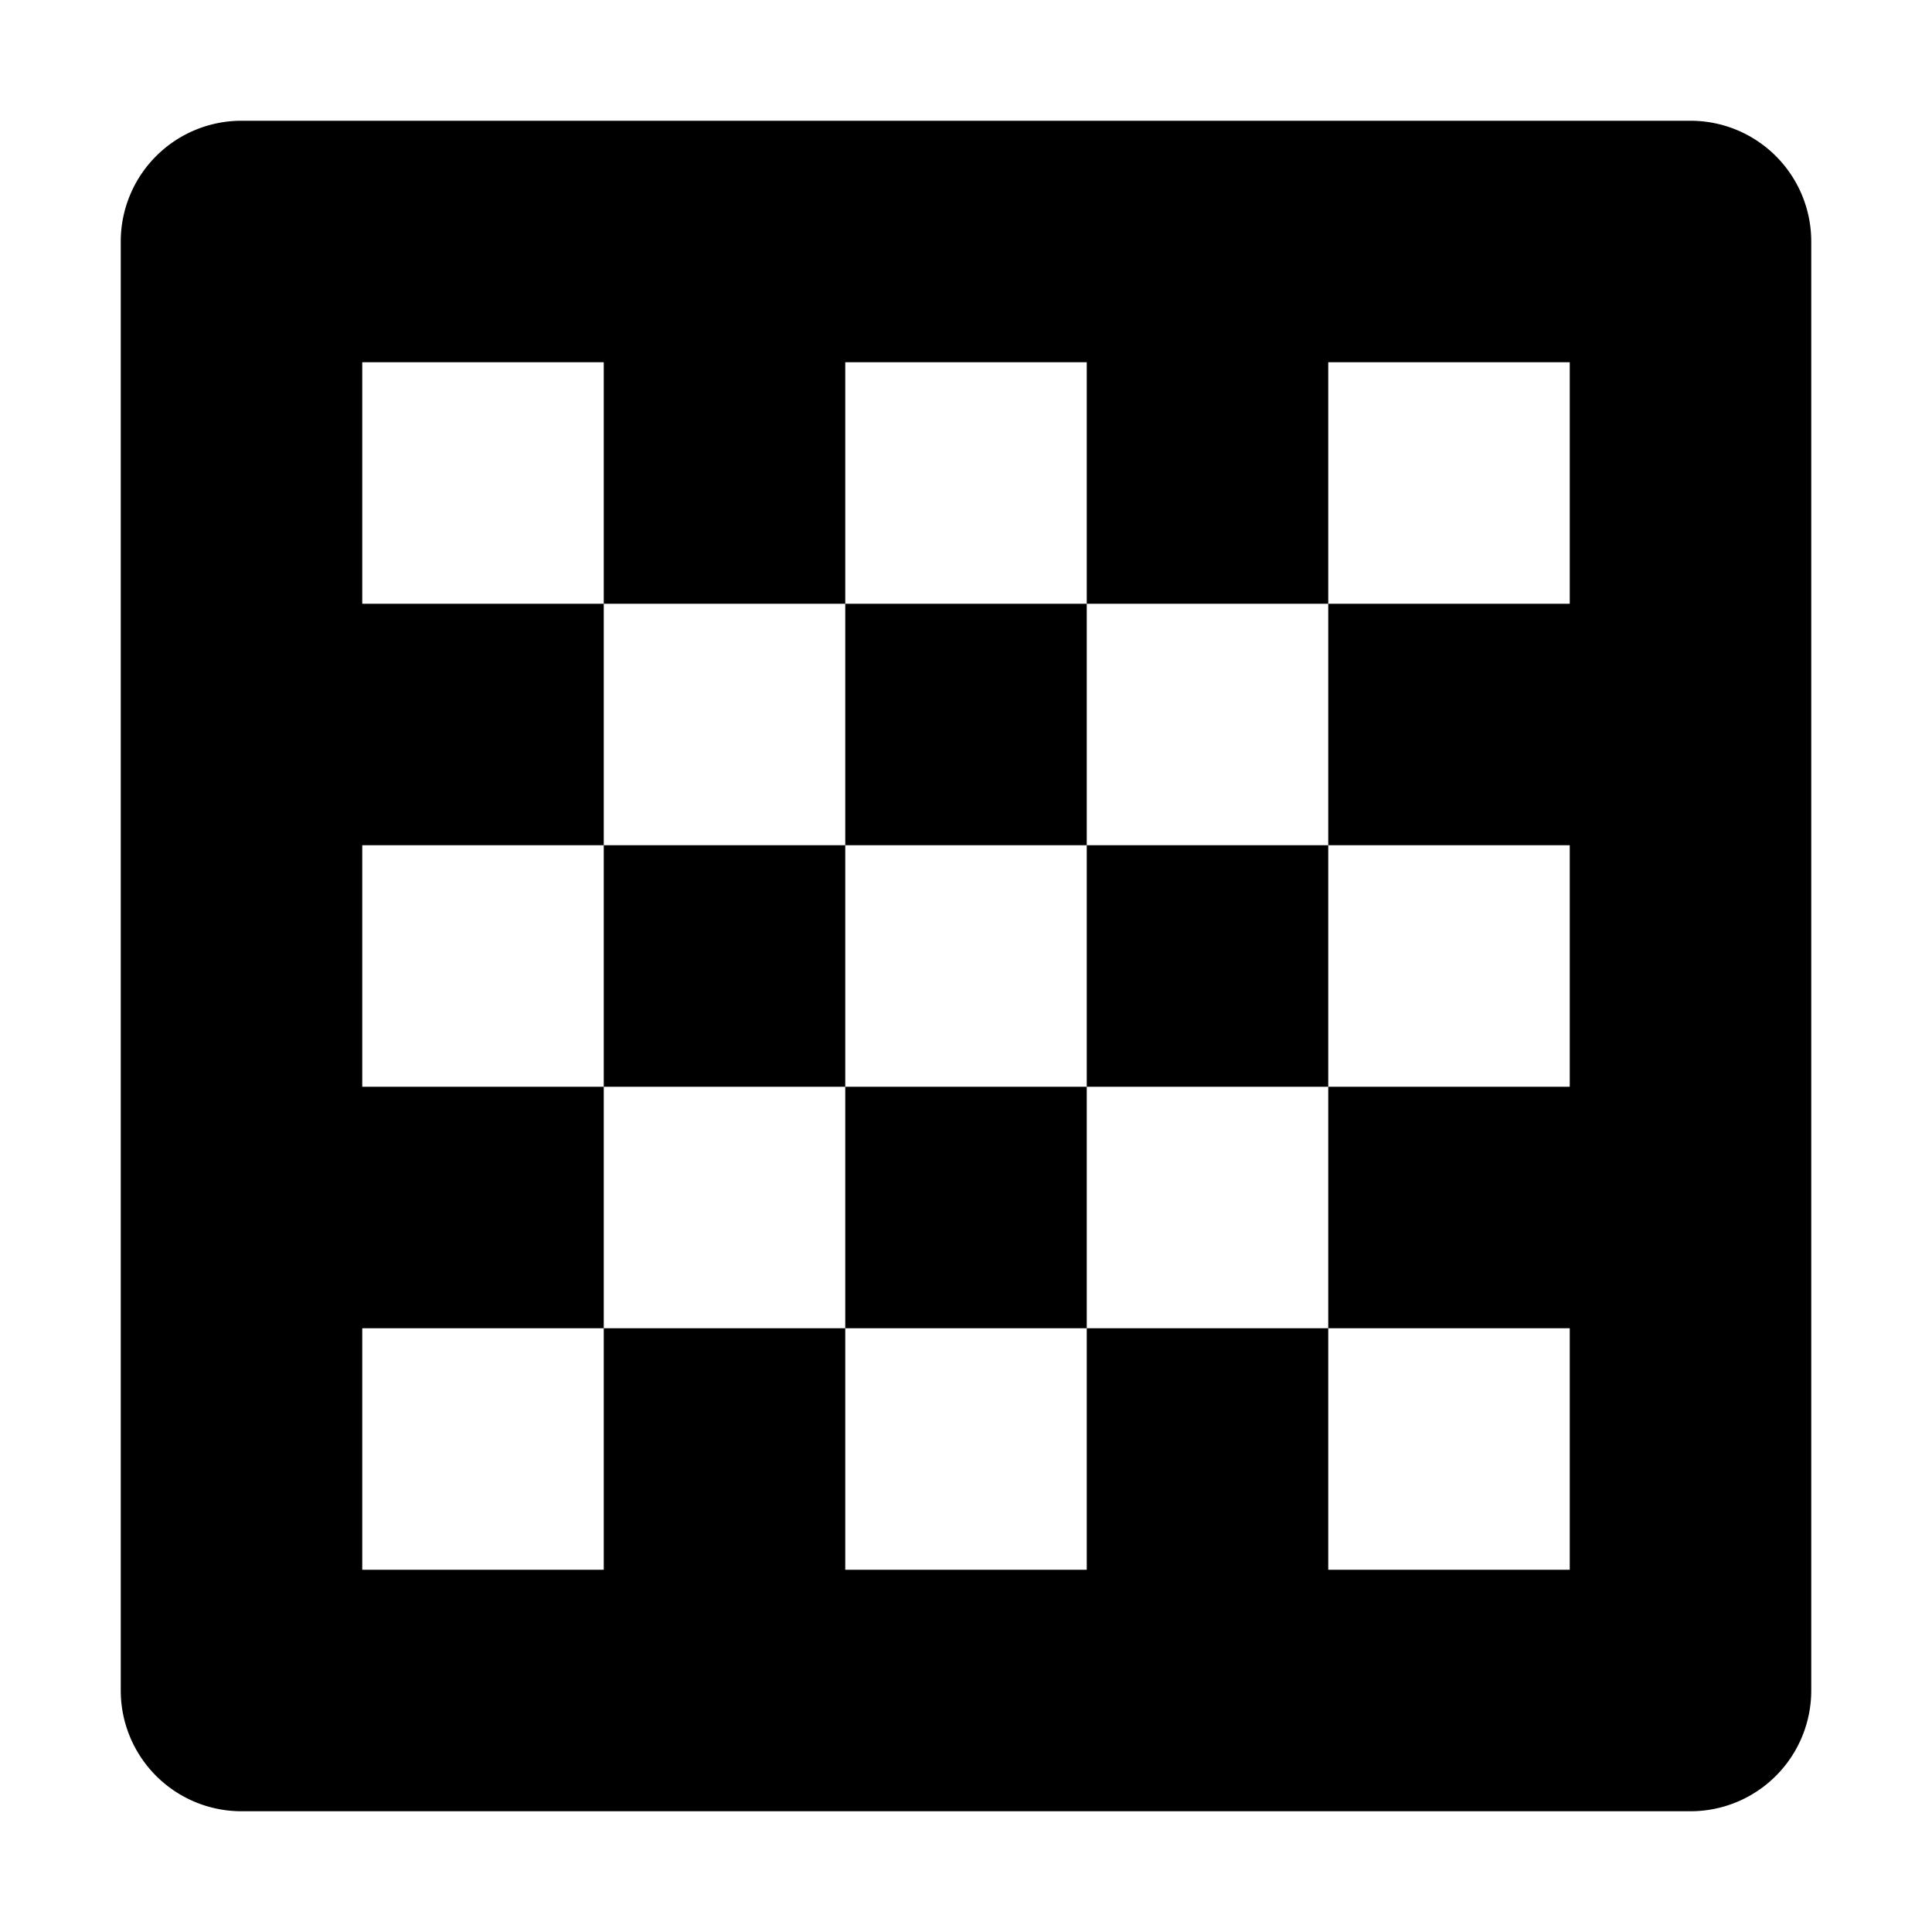 <svg xmlns="http://www.w3.org/2000/svg" width="16" height="16" viewBox="0 0 16 16"><rect width="16" height="16" style="fill:none"/><path d="M9,9h2V7H9ZM7,7H5V9H7ZM9,7V5H7V7ZM7,9v2H9V9Zm7-8H2A1,1,0,0,0,1,2V14a1,1,0,0,0,1,1H14a1,1,0,0,0,1-1V2A1,1,0,0,0,14,1ZM13,5H11V7h2V9H11v2h2v2H11V11H9v2H7V11H5v2H3V11H5V9H3V7H5V5H3V3H5V5H7V3H9V5h2V3h2Z"/></svg>